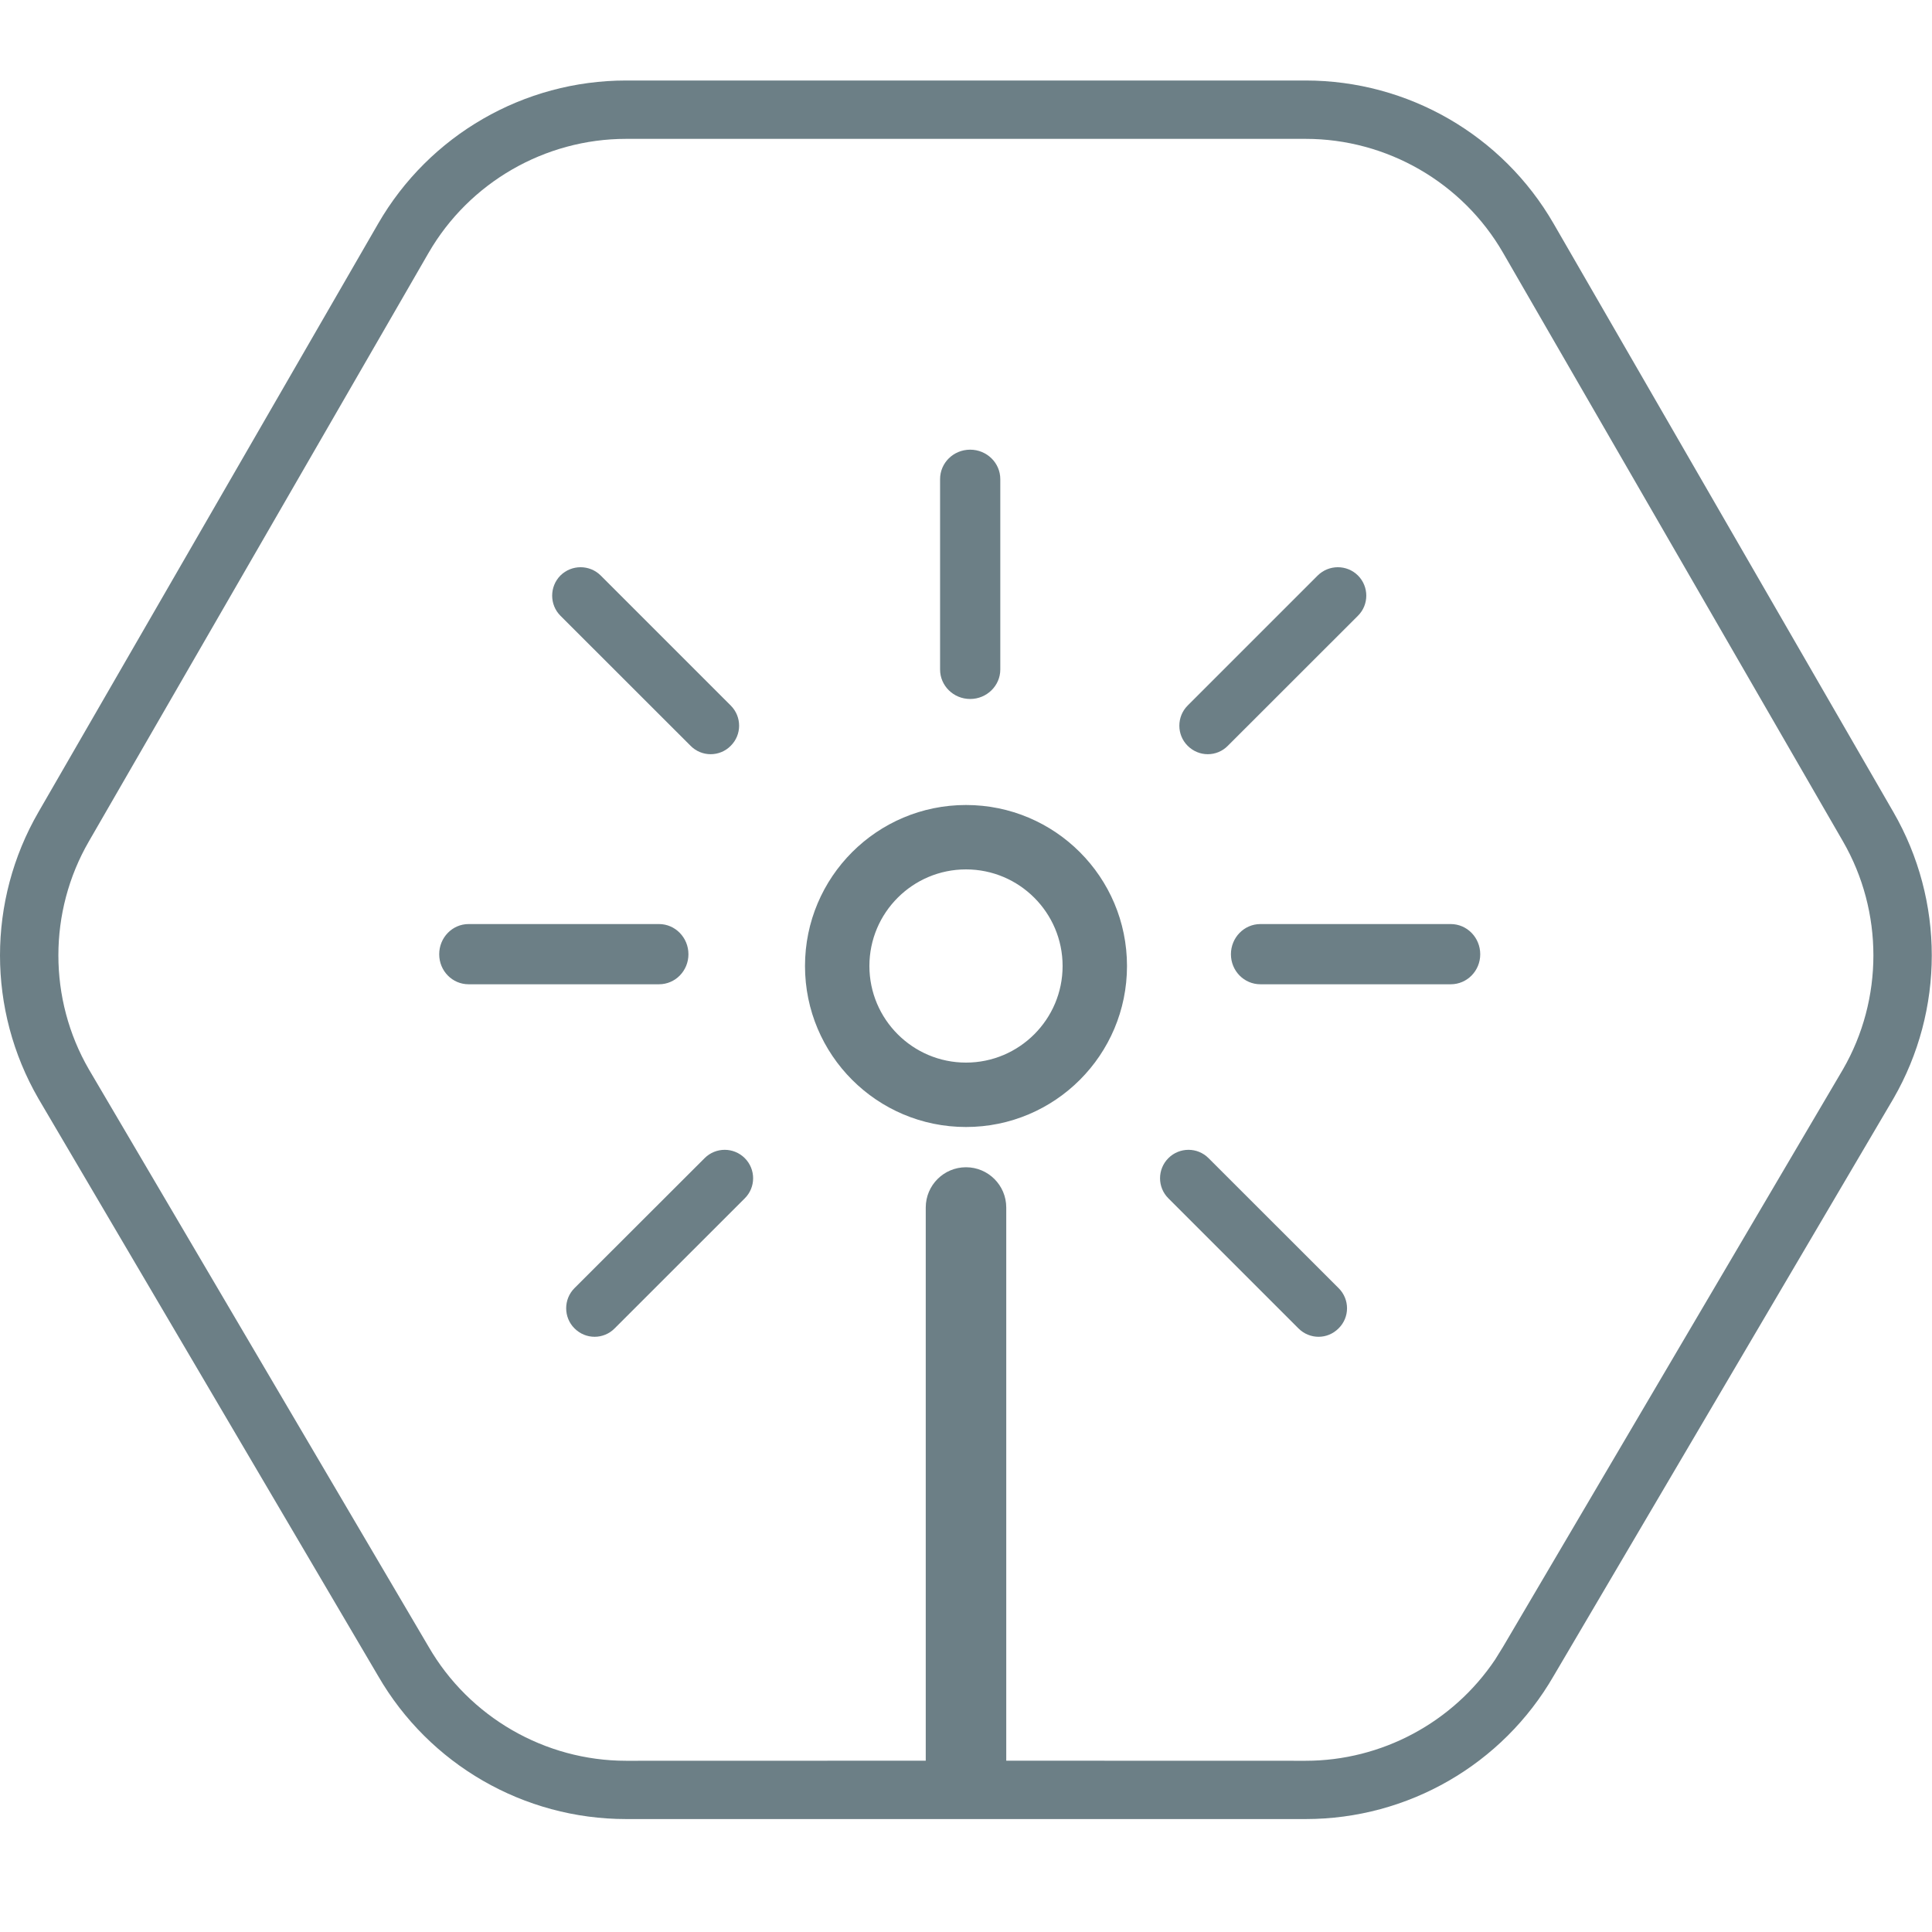 <svg xmlns="http://www.w3.org/2000/svg" width="24" height="24" viewBox="0 0 24 24">
  <path fill="#6C7F86" fill-rule="evenodd" d="M16.219,1 C17.491,1 18.665,1.678 19.3,2.779 L19.3,2.779 L23.521,10.089 C24.156,11.19 24.156,12.546 23.521,13.647 L23.521,13.647 L19.3,20.819 C18.665,21.919 17.491,22.597 16.219,22.597 L16.219,22.597 L7.778,22.597 C6.507,22.597 5.332,21.919 4.697,20.819 L4.697,20.819 L0.477,13.647 C-0.159,12.546 -0.159,11.19 0.477,10.089 L0.477,10.089 L4.697,2.779 C5.332,1.678 6.507,1 7.778,1 L7.778,1 Z M16.219,1.725 L7.778,1.725 C6.769,1.725 5.829,2.267 5.324,3.141 L5.324,3.141 L1.104,10.452 C0.599,11.325 0.599,12.411 1.104,13.284 L1.104,13.284 L5.324,20.456 C5.829,21.33 6.769,21.873 7.778,21.873 L7.778,21.873 L11.5,21.872 L11.5,15 C11.5,14.724 11.724,14.5 12,14.5 C12.276,14.5 12.5,14.724 12.5,15 L12.5,21.872 L16.219,21.873 C17.165,21.873 18.05,21.396 18.573,20.616 L18.672,20.456 L22.894,13.284 C23.398,12.411 23.398,11.325 22.894,10.452 L22.894,10.452 L18.672,3.141 C18.168,2.267 17.228,1.725 16.219,1.725 L16.219,1.725 Z M15.013,14.387 L16.629,16.002 C16.768,16.14 16.768,16.364 16.629,16.501 C16.559,16.571 16.471,16.606 16.379,16.606 C16.29,16.606 16.198,16.571 16.129,16.501 L14.514,14.886 C14.376,14.749 14.376,14.525 14.514,14.387 C14.652,14.249 14.876,14.249 15.013,14.387 Z M9.252,14.387 C9.39,14.525 9.39,14.749 9.252,14.886 L7.636,16.501 C7.568,16.571 7.476,16.606 7.387,16.606 C7.295,16.606 7.206,16.571 7.136,16.501 C6.999,16.364 6.999,16.14 7.136,16.002 L8.753,14.387 C8.891,14.249 9.114,14.249 9.252,14.387 Z M12,10 C13.105,10 14,10.895 14,12 C14,13.105 13.105,14 12,14 C10.895,14 10,13.105 10,12 C10,10.895 10.895,10 12,10 Z M12,10.8 C11.338,10.8 10.8,11.338 10.8,12 C10.8,12.662 11.338,13.2 12,13.2 C12.662,13.2 13.2,12.662 13.2,12 C13.2,11.338 12.662,10.8 12,10.8 Z M8.187,11.479 C8.388,11.479 8.552,11.647 8.552,11.854 C8.552,12.061 8.388,12.227 8.187,12.227 L5.821,12.227 C5.619,12.227 5.456,12.061 5.456,11.854 C5.456,11.647 5.619,11.479 5.821,11.479 L8.187,11.479 Z M18.022,11.479 C18.224,11.479 18.388,11.647 18.388,11.854 C18.388,12.061 18.224,12.227 18.022,12.227 L15.657,12.227 C15.455,12.227 15.291,12.061 15.291,11.854 C15.291,11.647 15.455,11.479 15.657,11.479 L18.022,11.479 Z M7.462,7.149 L9.078,8.765 C9.216,8.903 9.216,9.127 9.078,9.264 C9.01,9.334 8.918,9.369 8.828,9.369 C8.737,9.369 8.647,9.334 8.578,9.264 L6.962,7.649 C6.825,7.512 6.825,7.287 6.962,7.149 C7.101,7.012 7.324,7.012 7.462,7.149 Z M16.869,7.149 C17.007,7.287 17.007,7.512 16.869,7.649 L15.253,9.264 C15.184,9.334 15.095,9.369 15.003,9.369 C14.913,9.369 14.823,9.334 14.753,9.264 C14.616,9.127 14.616,8.903 14.753,8.765 L16.369,7.149 C16.508,7.012 16.731,7.012 16.869,7.149 Z M12.052,5.586 C12.258,5.586 12.426,5.75 12.426,5.952 L12.426,8.317 C12.426,8.518 12.258,8.683 12.052,8.683 C11.844,8.683 11.678,8.518 11.678,8.317 L11.678,5.952 C11.678,5.75 11.844,5.586 12.052,5.586 Z"/>
</svg>
